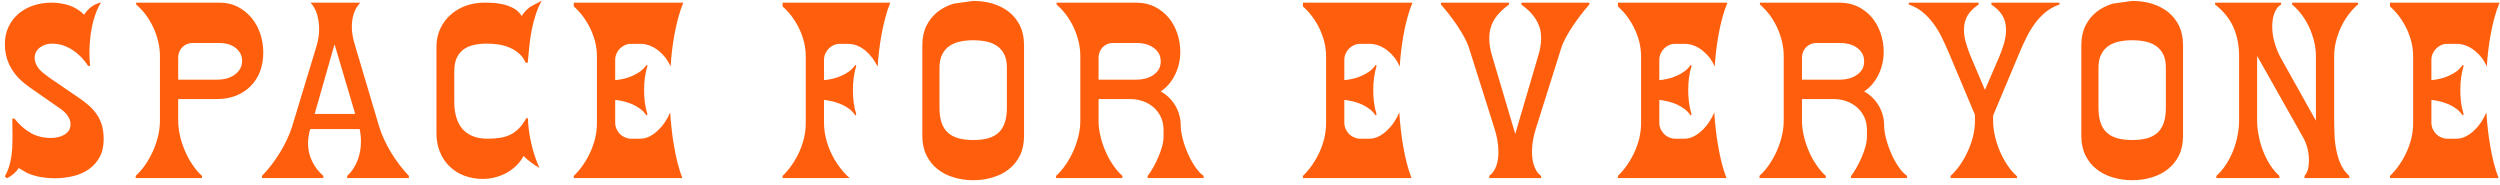 <?xml version="1.0" encoding="UTF-8"?>
<svg width="337px" height="25px" viewBox="0 0 337 25" version="1.1" xmlns="http://www.w3.org/2000/svg" xmlns:xlink="http://www.w3.org/1999/xlink">
    <!-- Generator: Sketch 64 (93537) - https://sketch.com -->
    <title>SPACEFOREVERYONE</title>
    <desc>Created with Sketch.</desc>
    <g id="Symbols" stroke="none" stroke-width="1" fill="none" fill-rule="evenodd">
        <g id="Footer" transform="translate(-970, -101)" fill="#FF5F0D" fill-rule="nonzero">
            <path d="M977.441,125.029 C978.271,125.029 979.082,124.932 979.873,124.736 C980.654,124.551 981.348,124.248 981.953,123.828 C982.559,123.408 983.047,122.866 983.418,122.202 C983.789,121.538 983.975,120.732 983.975,119.785 C983.975,119.092 983.901,118.477 983.755,117.939 C983.599,117.402 983.374,116.914 983.081,116.475 C982.788,116.035 982.432,115.625 982.012,115.244 C981.582,114.863 981.089,114.487 980.532,114.116 L980.532,114.116 L976.606,111.436 C976.372,111.27 976.143,111.094 975.918,110.908 C975.684,110.732 975.474,110.537 975.288,110.322 C975.103,110.107 974.956,109.873 974.849,109.619 C974.731,109.365 974.673,109.082 974.673,108.77 C974.673,108.467 974.746,108.193 974.893,107.949 C975.029,107.715 975.21,107.52 975.435,107.363 C975.649,107.207 975.898,107.085 976.182,106.997 C976.455,106.919 976.733,106.88 977.017,106.88 C977.515,106.88 978.003,106.958 978.481,107.114 C978.95,107.271 979.395,107.485 979.814,107.759 C980.225,108.032 980.605,108.35 980.957,108.711 C981.309,109.082 981.616,109.473 981.88,109.883 L981.88,109.883 L982.144,109.883 C982.085,109.287 982.056,108.677 982.056,108.052 C982.056,107.515 982.085,106.948 982.144,106.353 C982.192,105.757 982.28,105.161 982.407,104.565 C982.524,103.979 982.686,103.408 982.891,102.852 C983.086,102.305 983.33,101.797 983.623,101.328 C983.135,101.436 982.695,101.636 982.305,101.929 C981.914,102.222 981.592,102.573 981.338,102.983 C980.752,102.397 980.078,101.978 979.316,101.724 C978.545,101.479 977.749,101.357 976.929,101.357 C976.099,101.357 975.308,101.479 974.556,101.724 C973.794,101.968 973.125,102.329 972.549,102.808 C971.973,103.286 971.514,103.872 971.172,104.565 C970.83,105.259 970.659,106.05 970.659,106.938 C970.659,107.583 970.737,108.184 970.894,108.74 C971.05,109.297 971.274,109.814 971.567,110.293 C971.851,110.771 972.202,111.216 972.622,111.626 C973.032,112.036 973.496,112.422 974.014,112.783 L974.014,112.783 L978.071,115.61 C978.247,115.728 978.423,115.864 978.599,116.021 C978.774,116.177 978.931,116.343 979.067,116.519 C979.194,116.704 979.302,116.899 979.39,117.104 C979.468,117.31 979.507,117.529 979.507,117.764 C979.507,118.105 979.424,118.394 979.258,118.628 C979.092,118.862 978.882,119.048 978.628,119.185 C978.374,119.331 978.096,119.434 977.793,119.492 C977.48,119.561 977.183,119.595 976.899,119.595 C975.825,119.595 974.897,119.365 974.116,118.906 C973.325,118.457 972.603,117.817 971.948,116.987 L971.948,116.987 L971.655,116.987 C971.655,117.358 971.66,117.744 971.67,118.145 C971.68,118.555 971.685,118.979 971.685,119.419 C971.685,119.888 971.675,120.356 971.655,120.825 C971.626,121.304 971.577,121.772 971.509,122.231 C971.431,122.69 971.323,123.135 971.187,123.564 C971.05,123.994 970.874,124.395 970.659,124.766 L970.659,124.766 L970.923,125.029 C971.235,124.883 971.533,124.692 971.816,124.458 C972.09,124.224 972.324,123.955 972.52,123.652 L972.52,123.652 L973.677,124.326 C974.067,124.502 974.468,124.639 974.878,124.736 C975.278,124.844 975.693,124.917 976.123,124.956 C976.543,125.005 976.982,125.029 977.441,125.029 Z M997.229,125 L997.229,124.707 C996.75,124.277 996.315,123.765 995.925,123.169 C995.524,122.583 995.188,121.958 994.914,121.294 C994.631,120.63 994.411,119.951 994.255,119.258 C994.099,118.564 994.021,117.9 994.021,117.266 L994.021,117.266 L994.021,114.351 L999.25,114.351 C1000.188,114.351 1001.042,114.199 1001.813,113.896 C1002.575,113.594 1003.229,113.169 1003.776,112.622 C1004.323,112.075 1004.748,111.416 1005.051,110.645 C1005.344,109.873 1005.49,109.019 1005.49,108.081 C1005.49,107.222 1005.358,106.387 1005.095,105.576 C1004.821,104.766 1004.431,104.048 1003.923,103.423 C1003.405,102.798 1002.78,102.295 1002.048,101.914 C1001.315,101.543 1000.49,101.357 999.572,101.357 L999.572,101.357 L988.352,101.357 L988.352,101.606 C988.83,102.017 989.27,102.485 989.67,103.013 C990.061,103.55 990.397,104.121 990.681,104.727 C990.954,105.332 991.169,105.957 991.325,106.602 C991.481,107.256 991.56,107.9 991.56,108.535 L991.56,108.535 L991.56,117.266 C991.56,117.92 991.481,118.589 991.325,119.272 C991.159,119.966 990.935,120.64 990.651,121.294 C990.358,121.958 990.012,122.583 989.611,123.169 C989.211,123.755 988.771,124.268 988.293,124.707 L988.293,124.707 L988.293,125 L997.229,125 Z M999.309,111.743 L994.021,111.743 L994.021,108.77 C994.021,108.496 994.069,108.237 994.167,107.993 C994.265,107.749 994.401,107.539 994.577,107.363 C994.753,107.188 994.963,107.046 995.207,106.938 C995.441,106.841 995.695,106.792 995.969,106.792 L995.969,106.792 L999.572,106.792 C999.934,106.792 1000.295,106.836 1000.656,106.924 C1001.018,107.021 1001.345,107.168 1001.638,107.363 C1001.931,107.568 1002.17,107.822 1002.355,108.125 C1002.541,108.428 1002.634,108.784 1002.634,109.194 C1002.634,109.634 1002.531,110.015 1002.326,110.337 C1002.121,110.659 1001.862,110.923 1001.55,111.128 C1001.228,111.343 1000.871,111.499 1000.48,111.597 C1000.08,111.694 999.689,111.743 999.309,111.743 L999.309,111.743 Z M1013.588,125 L1013.588,124.707 C1012.943,124.15 1012.44,123.496 1012.079,122.744 C1011.708,121.992 1011.522,121.187 1011.522,120.327 C1011.522,119.985 1011.552,119.653 1011.61,119.331 C1011.659,119.019 1011.728,118.706 1011.815,118.394 L1011.815,118.394 L1018.48,118.394 C1018.598,118.94 1018.656,119.492 1018.656,120.049 C1018.656,120.469 1018.622,120.894 1018.554,121.323 C1018.476,121.753 1018.363,122.168 1018.217,122.568 C1018.061,122.979 1017.865,123.364 1017.631,123.726 C1017.396,124.097 1017.118,124.424 1016.796,124.707 L1016.796,124.707 L1016.796,125 L1025.116,125 L1025.116,124.707 C1024.687,124.258 1024.267,123.765 1023.856,123.228 C1023.446,122.69 1023.065,122.134 1022.714,121.558 C1022.362,120.981 1022.05,120.391 1021.776,119.785 C1021.493,119.18 1021.264,118.579 1021.088,117.983 L1021.088,117.983 L1017.763,106.792 C1017.655,106.431 1017.572,106.064 1017.514,105.693 C1017.455,105.322 1017.426,104.946 1017.426,104.565 C1017.426,103.979 1017.514,103.408 1017.689,102.852 C1017.865,102.295 1018.158,101.797 1018.568,101.357 L1018.568,101.357 L1011.859,101.357 C1012.289,101.826 1012.592,102.378 1012.768,103.013 C1012.934,103.657 1013.017,104.287 1013.017,104.902 C1013.017,105.684 1012.899,106.455 1012.665,107.217 L1012.665,107.217 L1009.398,117.983 C1009.213,118.579 1008.979,119.18 1008.695,119.785 C1008.412,120.391 1008.095,120.981 1007.743,121.558 C1007.382,122.144 1006.996,122.705 1006.586,123.242 C1006.176,123.779 1005.751,124.268 1005.312,124.707 L1005.312,124.707 L1005.312,125 L1013.588,125 Z M1017.88,116.357 L1012.416,116.357 L1015.097,106.968 L1017.88,116.357 Z M1035.074,125.117 C1035.621,125.117 1036.168,125.049 1036.715,124.912 C1037.262,124.775 1037.779,124.575 1038.268,124.312 C1038.746,124.048 1039.186,123.726 1039.586,123.345 C1039.986,122.964 1040.313,122.524 1040.567,122.026 C1040.88,122.339 1041.217,122.627 1041.578,122.891 C1041.93,123.164 1042.311,123.408 1042.721,123.623 C1042.486,123.125 1042.276,122.598 1042.091,122.041 C1041.905,121.494 1041.749,120.933 1041.622,120.356 C1041.485,119.78 1041.378,119.199 1041.3,118.613 C1041.222,118.037 1041.178,117.476 1041.168,116.929 L1041.168,116.929 L1040.948,116.929 C1040.636,117.495 1040.304,117.954 1039.952,118.306 C1039.601,118.667 1039.215,118.95 1038.795,119.155 C1038.365,119.36 1037.896,119.502 1037.389,119.58 C1036.881,119.658 1036.319,119.697 1035.704,119.697 C1034.913,119.697 1034.239,119.575 1033.683,119.331 C1033.116,119.097 1032.652,118.76 1032.291,118.32 C1031.93,117.891 1031.666,117.373 1031.5,116.768 C1031.324,116.162 1031.236,115.488 1031.236,114.746 L1031.236,114.746 L1031.236,110.571 C1031.236,109.868 1031.349,109.277 1031.573,108.799 C1031.798,108.33 1032.105,107.949 1032.496,107.656 C1032.887,107.373 1033.351,107.173 1033.888,107.056 C1034.425,106.938 1035.011,106.88 1035.646,106.88 C1036.153,106.88 1036.671,106.919 1037.198,106.997 C1037.716,107.075 1038.209,107.212 1038.678,107.407 C1039.146,107.603 1039.571,107.866 1039.952,108.198 C1040.333,108.53 1040.636,108.95 1040.86,109.458 L1040.86,109.458 L1041.139,109.458 C1041.197,108.774 1041.266,108.066 1041.344,107.334 C1041.412,106.611 1041.515,105.889 1041.651,105.166 C1041.788,104.443 1041.969,103.735 1042.193,103.042 C1042.408,102.349 1042.687,101.699 1043.028,101.094 L1043.028,101.094 L1041.505,101.899 C1041.026,102.241 1040.631,102.661 1040.318,103.159 C1040.074,102.749 1039.757,102.427 1039.366,102.192 C1038.966,101.958 1038.536,101.777 1038.077,101.65 C1037.608,101.523 1037.135,101.44 1036.656,101.401 C1036.168,101.372 1035.709,101.357 1035.279,101.357 C1034.42,101.357 1033.6,101.494 1032.818,101.768 C1032.037,102.051 1031.354,102.451 1030.768,102.969 C1030.172,103.486 1029.703,104.111 1029.361,104.844 C1029.01,105.576 1028.834,106.396 1028.834,107.305 L1028.834,107.305 L1028.834,118.965 C1028.834,119.893 1028.99,120.732 1029.303,121.484 C1029.605,122.236 1030.035,122.881 1030.592,123.418 C1031.148,123.965 1031.808,124.385 1032.569,124.678 C1033.331,124.971 1034.166,125.117 1035.074,125.117 Z M1061.98,125 C1061.727,124.336 1061.507,123.633 1061.321,122.891 C1061.136,122.148 1060.979,121.396 1060.853,120.635 C1060.716,119.873 1060.608,119.111 1060.53,118.35 C1060.442,117.588 1060.379,116.855 1060.34,116.152 C1060.174,116.553 1059.959,116.958 1059.695,117.368 C1059.422,117.788 1059.109,118.169 1058.758,118.511 C1058.406,118.862 1058.025,119.146 1057.615,119.36 C1057.195,119.585 1056.751,119.697 1056.282,119.697 L1056.282,119.697 L1055.081,119.697 C1054.788,119.697 1054.515,119.639 1054.261,119.521 C1053.997,119.414 1053.768,119.263 1053.572,119.067 C1053.377,118.872 1053.221,118.643 1053.104,118.379 C1052.986,118.115 1052.928,117.832 1052.928,117.529 L1052.928,117.529 L1052.928,114.468 C1053.299,114.507 1053.689,114.575 1054.1,114.673 C1054.5,114.771 1054.891,114.902 1055.271,115.068 C1055.652,115.244 1056.009,115.454 1056.341,115.698 C1056.663,115.952 1056.937,116.245 1057.161,116.577 L1057.161,116.577 L1057.278,116.416 C1057.112,115.889 1056.995,115.352 1056.927,114.805 C1056.858,114.258 1056.824,113.706 1056.824,113.149 C1056.824,112.593 1056.858,112.041 1056.927,111.494 C1056.995,110.947 1057.112,110.41 1057.278,109.883 L1057.278,109.883 L1057.161,109.736 C1056.937,110.068 1056.663,110.356 1056.341,110.601 C1056.009,110.845 1055.652,111.05 1055.271,111.216 C1054.891,111.392 1054.5,111.523 1054.1,111.611 C1053.689,111.709 1053.299,111.772 1052.928,111.802 L1052.928,111.802 L1052.928,109.077 C1052.928,108.774 1052.986,108.491 1053.104,108.228 C1053.221,107.964 1053.377,107.734 1053.572,107.539 C1053.768,107.344 1053.997,107.188 1054.261,107.07 C1054.515,106.963 1054.788,106.909 1055.081,106.909 L1055.081,106.909 L1056.282,106.909 C1056.751,106.909 1057.195,106.992 1057.615,107.158 C1058.035,107.324 1058.421,107.549 1058.772,107.832 C1059.124,108.115 1059.441,108.438 1059.725,108.799 C1059.998,109.17 1060.223,109.561 1060.398,109.971 C1060.438,109.287 1060.501,108.574 1060.589,107.832 C1060.677,107.09 1060.789,106.343 1060.926,105.591 C1061.062,104.849 1061.229,104.116 1061.424,103.394 C1061.619,102.671 1061.849,101.992 1062.112,101.357 L1062.112,101.357 L1047.347,101.357 L1047.347,101.87 C1047.815,102.28 1048.24,102.744 1048.621,103.262 C1049.002,103.779 1049.329,104.326 1049.603,104.902 C1049.876,105.488 1050.091,106.094 1050.247,106.719 C1050.394,107.344 1050.467,107.969 1050.467,108.594 L1050.467,108.594 L1050.467,117.617 C1050.467,118.252 1050.394,118.896 1050.247,119.551 C1050.091,120.205 1049.876,120.84 1049.603,121.455 C1049.319,122.08 1048.987,122.666 1048.606,123.213 C1048.226,123.77 1047.806,124.268 1047.347,124.707 L1047.347,124.707 L1047.347,125 L1061.98,125 Z M1084.533,125 C1084.016,124.551 1083.547,124.033 1083.127,123.447 C1082.697,122.871 1082.331,122.256 1082.028,121.602 C1081.726,120.957 1081.491,120.288 1081.325,119.595 C1081.159,118.901 1081.076,118.213 1081.076,117.529 L1081.076,117.529 L1081.076,114.468 C1081.447,114.507 1081.838,114.575 1082.248,114.673 C1082.648,114.771 1083.039,114.902 1083.42,115.068 C1083.801,115.234 1084.157,115.439 1084.489,115.684 C1084.812,115.938 1085.085,116.235 1085.31,116.577 L1085.31,116.577 L1085.427,116.416 C1085.261,115.889 1085.144,115.352 1085.075,114.805 C1085.007,114.258 1084.973,113.706 1084.973,113.149 C1084.973,112.593 1085.007,112.041 1085.075,111.494 C1085.144,110.947 1085.261,110.41 1085.427,109.883 L1085.427,109.883 L1085.31,109.736 C1085.085,110.068 1084.812,110.356 1084.489,110.601 C1084.157,110.845 1083.801,111.05 1083.42,111.216 C1083.039,111.392 1082.648,111.523 1082.248,111.611 C1081.838,111.709 1081.447,111.772 1081.076,111.802 L1081.076,111.802 L1081.076,109.077 C1081.076,108.774 1081.135,108.491 1081.252,108.228 C1081.369,107.964 1081.525,107.734 1081.721,107.539 C1081.916,107.344 1082.146,107.188 1082.409,107.07 C1082.663,106.963 1082.937,106.909 1083.229,106.909 L1083.229,106.909 L1084.226,106.909 C1084.714,106.909 1085.163,106.992 1085.573,107.158 C1085.974,107.334 1086.345,107.563 1086.687,107.847 C1087.019,108.13 1087.321,108.452 1087.595,108.813 C1087.858,109.185 1088.098,109.57 1088.312,109.971 C1088.352,109.287 1088.415,108.574 1088.503,107.832 C1088.591,107.09 1088.703,106.343 1088.84,105.591 C1088.977,104.849 1089.143,104.116 1089.338,103.394 C1089.523,102.671 1089.748,101.992 1090.012,101.357 L1090.012,101.357 L1075.495,101.357 L1075.495,101.87 C1075.964,102.28 1076.389,102.744 1076.77,103.262 C1077.15,103.779 1077.478,104.326 1077.751,104.902 C1078.024,105.488 1078.239,106.094 1078.396,106.719 C1078.542,107.344 1078.615,107.969 1078.615,108.594 L1078.615,108.594 L1078.615,117.617 C1078.615,118.252 1078.542,118.896 1078.396,119.551 C1078.239,120.205 1078.024,120.84 1077.751,121.455 C1077.468,122.08 1077.136,122.666 1076.755,123.213 C1076.374,123.77 1075.954,124.268 1075.495,124.707 L1075.495,124.707 L1075.495,125 L1084.533,125 Z M1101.2,125.293 C1102.118,125.293 1102.992,125.166 1103.822,124.912 C1104.652,124.668 1105.38,124.297 1106.005,123.799 C1106.63,123.311 1107.128,122.69 1107.499,121.938 C1107.86,121.196 1108.041,120.327 1108.041,119.331 L1108.041,119.331 L1108.041,107.085 C1108.041,106.089 1107.86,105.215 1107.499,104.463 C1107.128,103.721 1106.63,103.101 1106.005,102.603 C1105.38,102.114 1104.652,101.743 1103.822,101.489 C1102.992,101.245 1102.118,101.123 1101.2,101.123 L1101.2,101.123 L1098.563,101.489 C1097.733,101.743 1097.006,102.114 1096.381,102.603 C1095.756,103.101 1095.258,103.721 1094.887,104.463 C1094.516,105.215 1094.33,106.089 1094.33,107.085 L1094.33,107.085 L1094.33,119.331 C1094.33,120.327 1094.516,121.196 1094.887,121.938 C1095.258,122.69 1095.756,123.311 1096.381,123.799 C1097.006,124.297 1097.733,124.668 1098.563,124.912 C1099.394,125.166 1100.272,125.293 1101.2,125.293 Z M1101.2,119.873 C1100.438,119.873 1099.774,119.795 1099.208,119.639 C1098.632,119.482 1098.153,119.229 1097.772,118.877 C1097.392,118.535 1097.108,118.086 1096.923,117.529 C1096.737,116.982 1096.645,116.313 1096.645,115.522 L1096.645,115.522 L1096.645,110.117 C1096.645,109.404 1096.767,108.809 1097.011,108.33 C1097.245,107.861 1097.567,107.485 1097.978,107.202 C1098.388,106.919 1098.871,106.719 1099.428,106.602 C1099.975,106.484 1100.565,106.426 1101.2,106.426 C1101.825,106.426 1102.416,106.484 1102.973,106.602 C1103.52,106.719 1103.998,106.919 1104.408,107.202 C1104.818,107.485 1105.141,107.861 1105.375,108.33 C1105.609,108.809 1105.727,109.404 1105.727,110.117 L1105.727,110.117 L1105.727,115.522 C1105.727,116.313 1105.634,116.982 1105.448,117.529 C1105.263,118.086 1104.984,118.535 1104.613,118.877 C1104.232,119.229 1103.759,119.482 1103.192,119.639 C1102.626,119.795 1101.962,119.873 1101.2,119.873 Z M1121.295,125 L1121.295,124.707 C1120.816,124.277 1120.382,123.765 1119.991,123.169 C1119.591,122.583 1119.254,121.958 1118.98,121.294 C1118.697,120.63 1118.478,119.951 1118.321,119.258 C1118.165,118.564 1118.087,117.9 1118.087,117.266 L1118.087,117.266 L1118.087,114.351 L1122.32,114.351 C1122.945,114.351 1123.531,114.448 1124.078,114.644 C1124.625,114.839 1125.104,115.117 1125.514,115.479 C1125.924,115.84 1126.251,116.279 1126.495,116.797 C1126.729,117.314 1126.847,117.9 1126.847,118.555 L1126.847,118.555 L1126.847,119.36 C1126.847,119.78 1126.783,120.234 1126.656,120.723 C1126.52,121.211 1126.349,121.694 1126.144,122.173 C1125.938,122.661 1125.709,123.125 1125.455,123.564 C1125.201,124.014 1124.947,124.404 1124.693,124.736 L1124.693,124.736 L1124.693,125 L1132.252,125 L1132.252,124.707 C1131.832,124.414 1131.437,123.984 1131.065,123.418 C1130.685,122.861 1130.357,122.256 1130.084,121.602 C1129.801,120.947 1129.576,120.288 1129.41,119.624 C1129.244,118.97 1129.161,118.394 1129.161,117.896 C1129.161,117.417 1129.098,116.953 1128.971,116.504 C1128.844,116.055 1128.663,115.63 1128.429,115.229 C1128.194,114.839 1127.911,114.478 1127.579,114.146 C1127.247,113.823 1126.876,113.55 1126.466,113.325 C1126.905,113.032 1127.291,112.686 1127.623,112.285 C1127.945,111.885 1128.219,111.45 1128.443,110.981 C1128.658,110.522 1128.824,110.039 1128.941,109.531 C1129.049,109.023 1129.103,108.511 1129.103,107.993 C1129.103,107.124 1128.966,106.289 1128.692,105.488 C1128.419,104.688 1128.028,103.979 1127.521,103.364 C1127.003,102.759 1126.378,102.271 1125.646,101.899 C1124.903,101.538 1124.073,101.357 1123.155,101.357 L1123.155,101.357 L1112.418,101.357 L1112.418,101.606 C1112.896,102.017 1113.336,102.485 1113.736,103.013 C1114.127,103.55 1114.464,104.121 1114.747,104.727 C1115.021,105.332 1115.235,105.957 1115.392,106.602 C1115.548,107.256 1115.626,107.9 1115.626,108.535 L1115.626,108.535 L1115.626,117.266 C1115.626,117.92 1115.548,118.589 1115.392,119.272 C1115.226,119.966 1115.001,120.64 1114.718,121.294 C1114.425,121.958 1114.078,122.583 1113.678,123.169 C1113.277,123.755 1112.838,124.268 1112.359,124.707 L1112.359,124.707 L1112.359,125 L1121.295,125 Z M1123.214,111.743 L1118.087,111.743 L1118.087,108.77 C1118.087,108.496 1118.136,108.237 1118.233,107.993 C1118.331,107.749 1118.468,107.539 1118.644,107.363 C1118.819,107.188 1119.029,107.046 1119.273,106.938 C1119.508,106.841 1119.762,106.792 1120.035,106.792 L1120.035,106.792 L1123.287,106.792 C1123.658,106.792 1124.034,106.841 1124.415,106.938 C1124.796,107.036 1125.138,107.188 1125.44,107.393 C1125.743,107.598 1125.992,107.856 1126.188,108.169 C1126.373,108.481 1126.466,108.853 1126.466,109.282 C1126.466,109.722 1126.368,110.093 1126.173,110.396 C1125.968,110.708 1125.709,110.962 1125.396,111.157 C1125.084,111.362 1124.737,111.509 1124.356,111.597 C1123.966,111.694 1123.585,111.743 1123.214,111.743 L1123.214,111.743 Z M1160.269,125 C1160.015,124.336 1159.795,123.633 1159.609,122.891 C1159.424,122.148 1159.268,121.396 1159.141,120.635 C1159.004,119.873 1158.896,119.111 1158.818,118.35 C1158.73,117.588 1158.667,116.855 1158.628,116.152 C1158.462,116.553 1158.247,116.958 1157.983,117.368 C1157.71,117.788 1157.397,118.169 1157.046,118.511 C1156.694,118.862 1156.313,119.146 1155.903,119.36 C1155.483,119.585 1155.039,119.697 1154.57,119.697 L1154.57,119.697 L1153.369,119.697 C1153.076,119.697 1152.803,119.639 1152.549,119.521 C1152.285,119.414 1152.056,119.263 1151.86,119.067 C1151.665,118.872 1151.509,118.643 1151.392,118.379 C1151.274,118.115 1151.216,117.832 1151.216,117.529 L1151.216,117.529 L1151.216,114.468 C1151.587,114.507 1151.978,114.575 1152.388,114.673 C1152.788,114.771 1153.179,114.902 1153.56,115.068 C1153.94,115.244 1154.297,115.454 1154.629,115.698 C1154.951,115.952 1155.225,116.245 1155.449,116.577 L1155.449,116.577 L1155.566,116.416 C1155.4,115.889 1155.283,115.352 1155.215,114.805 C1155.146,114.258 1155.112,113.706 1155.112,113.149 C1155.112,112.593 1155.146,112.041 1155.215,111.494 C1155.283,110.947 1155.4,110.41 1155.566,109.883 L1155.566,109.883 L1155.449,109.736 C1155.225,110.068 1154.951,110.356 1154.629,110.601 C1154.297,110.845 1153.94,111.05 1153.56,111.216 C1153.179,111.392 1152.788,111.523 1152.388,111.611 C1151.978,111.709 1151.587,111.772 1151.216,111.802 L1151.216,111.802 L1151.216,109.077 C1151.216,108.774 1151.274,108.491 1151.392,108.228 C1151.509,107.964 1151.665,107.734 1151.86,107.539 C1152.056,107.344 1152.285,107.188 1152.549,107.07 C1152.803,106.963 1153.076,106.909 1153.369,106.909 L1153.369,106.909 L1154.57,106.909 C1155.039,106.909 1155.483,106.992 1155.903,107.158 C1156.323,107.324 1156.709,107.549 1157.061,107.832 C1157.412,108.115 1157.729,108.438 1158.013,108.799 C1158.286,109.17 1158.511,109.561 1158.687,109.971 C1158.726,109.287 1158.789,108.574 1158.877,107.832 C1158.965,107.09 1159.077,106.343 1159.214,105.591 C1159.351,104.849 1159.517,104.116 1159.712,103.394 C1159.907,102.671 1160.137,101.992 1160.4,101.357 L1160.4,101.357 L1145.635,101.357 L1145.635,101.87 C1146.104,102.28 1146.528,102.744 1146.909,103.262 C1147.29,103.779 1147.617,104.326 1147.891,104.902 C1148.164,105.488 1148.379,106.094 1148.535,106.719 C1148.682,107.344 1148.755,107.969 1148.755,108.594 L1148.755,108.594 L1148.755,117.617 C1148.755,118.252 1148.682,118.896 1148.535,119.551 C1148.379,120.205 1148.164,120.84 1147.891,121.455 C1147.607,122.08 1147.275,122.666 1146.895,123.213 C1146.514,123.77 1146.094,124.268 1145.635,124.707 L1145.635,124.707 L1145.635,125 L1160.269,125 Z M1177.741,125 L1177.741,124.707 C1177.487,124.521 1177.282,124.302 1177.126,124.048 C1176.97,123.794 1176.848,123.521 1176.76,123.228 C1176.662,122.944 1176.599,122.646 1176.569,122.334 C1176.53,122.031 1176.511,121.738 1176.511,121.455 C1176.511,120.918 1176.56,120.381 1176.657,119.844 C1176.755,119.316 1176.887,118.794 1177.053,118.276 L1177.053,118.276 L1180.437,107.539 C1180.583,107.061 1180.803,106.553 1181.096,106.016 C1181.389,105.479 1181.716,104.946 1182.077,104.419 C1182.429,103.892 1182.795,103.384 1183.176,102.896 C1183.557,102.407 1183.913,101.978 1184.245,101.606 L1184.245,101.606 L1184.245,101.357 L1175.075,101.357 L1175.075,101.606 C1175.466,101.899 1175.827,102.202 1176.159,102.515 C1176.481,102.837 1176.76,103.179 1176.994,103.54 C1177.229,103.911 1177.414,104.312 1177.551,104.741 C1177.678,105.171 1177.741,105.654 1177.741,106.191 C1177.741,106.582 1177.707,106.973 1177.639,107.363 C1177.57,107.764 1177.473,108.154 1177.346,108.535 L1177.346,108.535 L1174.255,119.053 L1171.135,108.535 C1171.018,108.154 1170.925,107.764 1170.856,107.363 C1170.788,106.973 1170.754,106.582 1170.754,106.191 C1170.754,105.654 1170.817,105.171 1170.944,104.741 C1171.071,104.312 1171.252,103.911 1171.486,103.54 C1171.721,103.179 1172.004,102.837 1172.336,102.515 C1172.658,102.202 1173.02,101.899 1173.42,101.606 L1173.42,101.606 L1173.42,101.357 L1164.235,101.357 L1164.235,101.606 C1164.567,101.978 1164.924,102.407 1165.305,102.896 C1165.686,103.384 1166.057,103.892 1166.418,104.419 C1166.77,104.946 1167.092,105.479 1167.385,106.016 C1167.678,106.553 1167.897,107.061 1168.044,107.539 L1168.044,107.539 L1171.442,118.276 C1171.608,118.794 1171.74,119.316 1171.838,119.844 C1171.936,120.381 1171.984,120.918 1171.984,121.455 C1171.984,121.738 1171.97,122.031 1171.94,122.334 C1171.901,122.646 1171.838,122.944 1171.75,123.228 C1171.652,123.521 1171.525,123.794 1171.369,124.048 C1171.203,124.302 1170.998,124.521 1170.754,124.707 L1170.754,124.707 L1170.754,125 L1177.741,125 Z M1202.729,125 C1202.475,124.336 1202.255,123.633 1202.069,122.891 C1201.884,122.148 1201.728,121.396 1201.601,120.635 C1201.464,119.873 1201.356,119.111 1201.278,118.35 C1201.19,117.588 1201.127,116.855 1201.088,116.152 C1200.922,116.553 1200.707,116.958 1200.443,117.368 C1200.17,117.788 1199.857,118.169 1199.506,118.511 C1199.154,118.862 1198.773,119.146 1198.363,119.36 C1197.943,119.585 1197.499,119.697 1197.03,119.697 L1197.03,119.697 L1195.829,119.697 C1195.536,119.697 1195.263,119.639 1195.009,119.521 C1194.745,119.414 1194.516,119.263 1194.32,119.067 C1194.125,118.872 1193.969,118.643 1193.852,118.379 C1193.734,118.115 1193.676,117.832 1193.676,117.529 L1193.676,117.529 L1193.676,114.468 C1194.047,114.507 1194.438,114.575 1194.848,114.673 C1195.248,114.771 1195.639,114.902 1196.02,115.068 C1196.4,115.244 1196.757,115.454 1197.089,115.698 C1197.411,115.952 1197.685,116.245 1197.909,116.577 L1197.909,116.577 L1198.026,116.416 C1197.86,115.889 1197.743,115.352 1197.675,114.805 C1197.606,114.258 1197.572,113.706 1197.572,113.149 C1197.572,112.593 1197.606,112.041 1197.675,111.494 C1197.743,110.947 1197.86,110.41 1198.026,109.883 L1198.026,109.883 L1197.909,109.736 C1197.685,110.068 1197.411,110.356 1197.089,110.601 C1196.757,110.845 1196.4,111.05 1196.02,111.216 C1195.639,111.392 1195.248,111.523 1194.848,111.611 C1194.438,111.709 1194.047,111.772 1193.676,111.802 L1193.676,111.802 L1193.676,109.077 C1193.676,108.774 1193.734,108.491 1193.852,108.228 C1193.969,107.964 1194.125,107.734 1194.32,107.539 C1194.516,107.344 1194.745,107.188 1195.009,107.07 C1195.263,106.963 1195.536,106.909 1195.829,106.909 L1195.829,106.909 L1197.03,106.909 C1197.499,106.909 1197.943,106.992 1198.363,107.158 C1198.783,107.324 1199.169,107.549 1199.521,107.832 C1199.872,108.115 1200.189,108.438 1200.473,108.799 C1200.746,109.17 1200.971,109.561 1201.146,109.971 C1201.186,109.287 1201.249,108.574 1201.337,107.832 C1201.425,107.09 1201.537,106.343 1201.674,105.591 C1201.811,104.849 1201.977,104.116 1202.172,103.394 C1202.367,102.671 1202.597,101.992 1202.86,101.357 L1202.86,101.357 L1188.095,101.357 L1188.095,101.87 C1188.563,102.28 1188.988,102.744 1189.369,103.262 C1189.75,103.779 1190.077,104.326 1190.351,104.902 C1190.624,105.488 1190.839,106.094 1190.995,106.719 C1191.142,107.344 1191.215,107.969 1191.215,108.594 L1191.215,108.594 L1191.215,117.617 C1191.215,118.252 1191.142,118.896 1190.995,119.551 C1190.839,120.205 1190.624,120.84 1190.351,121.455 C1190.067,122.08 1189.735,122.666 1189.354,123.213 C1188.974,123.77 1188.554,124.268 1188.095,124.707 L1188.095,124.707 L1188.095,125 L1202.729,125 Z M1216.114,125 L1216.114,124.707 C1215.636,124.277 1215.201,123.765 1214.811,123.169 C1214.41,122.583 1214.073,121.958 1213.8,121.294 C1213.517,120.63 1213.297,119.951 1213.141,119.258 C1212.984,118.564 1212.906,117.9 1212.906,117.266 L1212.906,117.266 L1212.906,114.351 L1217.14,114.351 C1217.765,114.351 1218.351,114.448 1218.897,114.644 C1219.444,114.839 1219.923,115.117 1220.333,115.479 C1220.743,115.84 1221.07,116.279 1221.314,116.797 C1221.549,117.314 1221.666,117.9 1221.666,118.555 L1221.666,118.555 L1221.666,119.36 C1221.666,119.78 1221.603,120.234 1221.476,120.723 C1221.339,121.211 1221.168,121.694 1220.963,122.173 C1220.758,122.661 1220.528,123.125 1220.274,123.564 C1220.021,124.014 1219.767,124.404 1219.513,124.736 L1219.513,124.736 L1219.513,125 L1227.071,125 L1227.071,124.707 C1226.651,124.414 1226.256,123.984 1225.885,123.418 C1225.504,122.861 1225.177,122.256 1224.903,121.602 C1224.62,120.947 1224.396,120.288 1224.229,119.624 C1224.063,118.97 1223.98,118.394 1223.98,117.896 C1223.98,117.417 1223.917,116.953 1223.79,116.504 C1223.663,116.055 1223.482,115.63 1223.248,115.229 C1223.014,114.839 1222.73,114.478 1222.398,114.146 C1222.066,113.823 1221.695,113.55 1221.285,113.325 C1221.725,113.032 1222.11,112.686 1222.442,112.285 C1222.765,111.885 1223.038,111.45 1223.263,110.981 C1223.478,110.522 1223.644,110.039 1223.761,109.531 C1223.868,109.023 1223.922,108.511 1223.922,107.993 C1223.922,107.124 1223.785,106.289 1223.512,105.488 C1223.238,104.688 1222.848,103.979 1222.34,103.364 C1221.822,102.759 1221.197,102.271 1220.465,101.899 C1219.723,101.538 1218.893,101.357 1217.975,101.357 L1217.975,101.357 L1207.237,101.357 L1207.237,101.606 C1207.716,102.017 1208.155,102.485 1208.556,103.013 C1208.946,103.55 1209.283,104.121 1209.566,104.727 C1209.84,105.332 1210.055,105.957 1210.211,106.602 C1210.367,107.256 1210.445,107.9 1210.445,108.535 L1210.445,108.535 L1210.445,117.266 C1210.445,117.92 1210.367,118.589 1210.211,119.272 C1210.045,119.966 1209.82,120.64 1209.537,121.294 C1209.244,121.958 1208.897,122.583 1208.497,123.169 C1208.097,123.755 1207.657,124.268 1207.179,124.707 L1207.179,124.707 L1207.179,125 L1216.114,125 Z M1218.033,111.743 L1212.906,111.743 L1212.906,108.77 C1212.906,108.496 1212.955,108.237 1213.053,107.993 C1213.15,107.749 1213.287,107.539 1213.463,107.363 C1213.639,107.188 1213.849,107.046 1214.093,106.938 C1214.327,106.841 1214.581,106.792 1214.854,106.792 L1214.854,106.792 L1218.106,106.792 C1218.478,106.792 1218.854,106.841 1219.234,106.938 C1219.615,107.036 1219.957,107.188 1220.26,107.393 C1220.562,107.598 1220.812,107.856 1221.007,108.169 C1221.192,108.481 1221.285,108.853 1221.285,109.282 C1221.285,109.722 1221.188,110.093 1220.992,110.396 C1220.787,110.708 1220.528,110.962 1220.216,111.157 C1219.903,111.362 1219.557,111.509 1219.176,111.597 C1218.785,111.694 1218.404,111.743 1218.033,111.743 L1218.033,111.743 Z M1241.893,125 L1241.893,124.766 C1241.414,124.346 1240.979,123.838 1240.589,123.242 C1240.188,122.646 1239.847,122.012 1239.563,121.338 C1239.28,120.664 1239.061,119.976 1238.904,119.272 C1238.748,118.569 1238.67,117.9 1238.67,117.266 L1238.67,117.266 L1238.67,116.577 L1242.273,107.993 C1242.547,107.349 1242.845,106.699 1243.167,106.045 C1243.489,105.391 1243.86,104.775 1244.28,104.199 C1244.7,103.623 1245.184,103.105 1245.73,102.646 C1246.277,102.197 1246.907,101.851 1247.62,101.606 L1247.62,101.606 L1247.62,101.357 L1238.436,101.357 L1238.436,101.606 C1238.748,101.821 1239.026,102.046 1239.271,102.28 C1239.515,102.515 1239.725,102.769 1239.9,103.042 C1240.066,103.315 1240.193,103.613 1240.281,103.936 C1240.369,104.258 1240.413,104.619 1240.413,105.02 C1240.413,105.625 1240.325,106.226 1240.149,106.821 C1239.974,107.417 1239.773,107.988 1239.549,108.535 L1239.549,108.535 L1237.571,113.12 L1235.623,108.535 C1235.398,107.988 1235.198,107.417 1235.022,106.821 C1234.837,106.226 1234.744,105.625 1234.744,105.02 C1234.744,104.619 1234.788,104.258 1234.876,103.936 C1234.964,103.613 1235.091,103.315 1235.257,103.042 C1235.423,102.769 1235.633,102.515 1235.887,102.28 C1236.131,102.046 1236.409,101.821 1236.722,101.606 L1236.722,101.606 L1236.722,101.357 L1227.303,101.357 L1227.303,101.606 C1228.016,101.851 1228.646,102.197 1229.192,102.646 C1229.739,103.105 1230.223,103.623 1230.643,104.199 C1231.062,104.775 1231.434,105.391 1231.756,106.045 C1232.078,106.699 1232.376,107.349 1232.649,107.993 L1232.649,107.993 L1236.224,116.475 L1236.224,117.266 C1236.224,117.92 1236.146,118.589 1235.989,119.272 C1235.823,119.966 1235.594,120.64 1235.301,121.294 C1235.008,121.958 1234.661,122.583 1234.261,123.169 C1233.86,123.755 1233.421,124.268 1232.942,124.707 L1232.942,124.707 L1232.942,125 L1241.893,125 Z M1257.432,125.293 C1258.35,125.293 1259.224,125.166 1260.054,124.912 C1260.884,124.668 1261.611,124.297 1262.236,123.799 C1262.861,123.311 1263.359,122.69 1263.73,121.938 C1264.092,121.196 1264.272,120.327 1264.272,119.331 L1264.272,119.331 L1264.272,107.085 C1264.272,106.089 1264.092,105.215 1263.73,104.463 C1263.359,103.721 1262.861,103.101 1262.236,102.603 C1261.611,102.114 1260.884,101.743 1260.054,101.489 C1259.224,101.245 1258.35,101.123 1257.432,101.123 L1257.432,101.123 L1254.795,101.489 C1253.965,101.743 1253.237,102.114 1252.612,102.603 C1251.987,103.101 1251.489,103.721 1251.118,104.463 C1250.747,105.215 1250.562,106.089 1250.562,107.085 L1250.562,107.085 L1250.562,119.331 C1250.562,120.327 1250.747,121.196 1251.118,121.938 C1251.489,122.69 1251.987,123.311 1252.612,123.799 C1253.237,124.297 1253.965,124.668 1254.795,124.912 C1255.625,125.166 1256.504,125.293 1257.432,125.293 Z M1257.432,119.873 C1256.67,119.873 1256.006,119.795 1255.439,119.639 C1254.863,119.482 1254.385,119.229 1254.004,118.877 C1253.623,118.535 1253.34,118.086 1253.154,117.529 C1252.969,116.982 1252.876,116.313 1252.876,115.522 L1252.876,115.522 L1252.876,110.117 C1252.876,109.404 1252.998,108.809 1253.242,108.33 C1253.477,107.861 1253.799,107.485 1254.209,107.202 C1254.619,106.919 1255.103,106.719 1255.659,106.602 C1256.206,106.484 1256.797,106.426 1257.432,106.426 C1258.057,106.426 1258.647,106.484 1259.204,106.602 C1259.751,106.719 1260.229,106.919 1260.64,107.202 C1261.05,107.485 1261.372,107.861 1261.606,108.33 C1261.841,108.809 1261.958,109.404 1261.958,110.117 L1261.958,110.117 L1261.958,115.522 C1261.958,116.313 1261.865,116.982 1261.68,117.529 C1261.494,118.086 1261.216,118.535 1260.845,118.877 C1260.464,119.229 1259.99,119.482 1259.424,119.639 C1258.857,119.795 1258.193,119.873 1257.432,119.873 Z M1277.263,125 L1277.263,124.707 C1276.774,124.277 1276.345,123.765 1275.974,123.169 C1275.603,122.583 1275.29,121.953 1275.036,121.279 C1274.782,120.615 1274.592,119.937 1274.465,119.243 C1274.328,118.56 1274.26,117.9 1274.26,117.266 L1274.26,117.266 L1274.26,108.535 L1280.5,119.595 C1280.754,120.054 1280.944,120.552 1281.071,121.089 C1281.188,121.626 1281.247,122.148 1281.247,122.656 C1281.247,122.998 1281.208,123.354 1281.13,123.726 C1281.052,124.097 1280.891,124.424 1280.646,124.707 L1280.646,124.707 L1280.646,125 L1286.682,125 L1286.682,124.707 C1286.184,124.268 1285.798,123.74 1285.524,123.125 C1285.251,122.51 1285.051,121.855 1284.924,121.162 C1284.787,120.479 1284.709,119.78 1284.689,119.067 C1284.66,118.364 1284.646,117.71 1284.646,117.104 L1284.646,117.104 L1284.646,108.535 C1284.646,107.91 1284.724,107.271 1284.88,106.616 C1285.036,105.972 1285.256,105.342 1285.539,104.727 C1285.812,104.121 1286.149,103.55 1286.55,103.013 C1286.94,102.476 1287.375,102.007 1287.854,101.606 L1287.854,101.606 L1287.854,101.357 L1278.977,101.357 L1278.977,101.606 C1279.455,102.007 1279.895,102.476 1280.295,103.013 C1280.686,103.55 1281.022,104.121 1281.306,104.727 C1281.579,105.342 1281.794,105.972 1281.95,106.616 C1282.106,107.271 1282.185,107.91 1282.185,108.535 L1282.185,108.535 L1282.185,117.266 L1277.497,108.887 C1277.136,108.242 1276.848,107.549 1276.633,106.807 C1276.408,106.074 1276.296,105.327 1276.296,104.565 C1276.296,104.302 1276.315,104.023 1276.354,103.73 C1276.384,103.447 1276.447,103.169 1276.545,102.896 C1276.633,102.632 1276.755,102.383 1276.911,102.148 C1277.067,101.924 1277.263,101.743 1277.497,101.606 L1277.497,101.606 L1277.497,101.357 L1268.591,101.357 L1268.591,101.606 C1269.724,102.495 1270.549,103.516 1271.066,104.668 C1271.574,105.82 1271.828,107.109 1271.828,108.535 L1271.828,108.535 L1271.828,117.266 C1271.828,117.92 1271.76,118.589 1271.623,119.272 C1271.486,119.966 1271.291,120.64 1271.037,121.294 C1270.773,121.958 1270.451,122.583 1270.07,123.169 C1269.689,123.755 1269.255,124.268 1268.767,124.707 L1268.767,124.707 L1268.767,125 L1277.263,125 Z M1306.806,125 C1306.552,124.336 1306.332,123.633 1306.146,122.891 C1305.961,122.148 1305.805,121.396 1305.678,120.635 C1305.541,119.873 1305.434,119.111 1305.355,118.35 C1305.268,117.588 1305.204,116.855 1305.165,116.152 C1304.999,116.553 1304.784,116.958 1304.521,117.368 C1304.247,117.788 1303.935,118.169 1303.583,118.511 C1303.231,118.862 1302.851,119.146 1302.44,119.36 C1302.021,119.585 1301.576,119.697 1301.107,119.697 L1301.107,119.697 L1299.906,119.697 C1299.613,119.697 1299.34,119.639 1299.086,119.521 C1298.822,119.414 1298.593,119.263 1298.397,119.067 C1298.202,118.872 1298.046,118.643 1297.929,118.379 C1297.812,118.115 1297.753,117.832 1297.753,117.529 L1297.753,117.529 L1297.753,114.468 C1298.124,114.507 1298.515,114.575 1298.925,114.673 C1299.325,114.771 1299.716,114.902 1300.097,115.068 C1300.478,115.244 1300.834,115.454 1301.166,115.698 C1301.488,115.952 1301.762,116.245 1301.986,116.577 L1301.986,116.577 L1302.104,116.416 C1301.938,115.889 1301.82,115.352 1301.752,114.805 C1301.684,114.258 1301.649,113.706 1301.649,113.149 C1301.649,112.593 1301.684,112.041 1301.752,111.494 C1301.82,110.947 1301.938,110.41 1302.104,109.883 L1302.104,109.883 L1301.986,109.736 C1301.762,110.068 1301.488,110.356 1301.166,110.601 C1300.834,110.845 1300.478,111.05 1300.097,111.216 C1299.716,111.392 1299.325,111.523 1298.925,111.611 C1298.515,111.709 1298.124,111.772 1297.753,111.802 L1297.753,111.802 L1297.753,109.077 C1297.753,108.774 1297.812,108.491 1297.929,108.228 C1298.046,107.964 1298.202,107.734 1298.397,107.539 C1298.593,107.344 1298.822,107.188 1299.086,107.07 C1299.34,106.963 1299.613,106.909 1299.906,106.909 L1299.906,106.909 L1301.107,106.909 C1301.576,106.909 1302.021,106.992 1302.44,107.158 C1302.86,107.324 1303.246,107.549 1303.598,107.832 C1303.949,108.115 1304.267,108.438 1304.55,108.799 C1304.823,109.17 1305.048,109.561 1305.224,109.971 C1305.263,109.287 1305.326,108.574 1305.414,107.832 C1305.502,107.09 1305.614,106.343 1305.751,105.591 C1305.888,104.849 1306.054,104.116 1306.249,103.394 C1306.444,102.671 1306.674,101.992 1306.938,101.357 L1306.938,101.357 L1292.172,101.357 L1292.172,101.87 C1292.641,102.28 1293.065,102.744 1293.446,103.262 C1293.827,103.779 1294.154,104.326 1294.428,104.902 C1294.701,105.488 1294.916,106.094 1295.072,106.719 C1295.219,107.344 1295.292,107.969 1295.292,108.594 L1295.292,108.594 L1295.292,117.617 C1295.292,118.252 1295.219,118.896 1295.072,119.551 C1294.916,120.205 1294.701,120.84 1294.428,121.455 C1294.145,122.08 1293.812,122.666 1293.432,123.213 C1293.051,123.77 1292.631,124.268 1292.172,124.707 L1292.172,124.707 L1292.172,125 L1306.806,125 Z" id="SPACEFOREVERYONE"></path>
        </g>
    </g>
</svg>